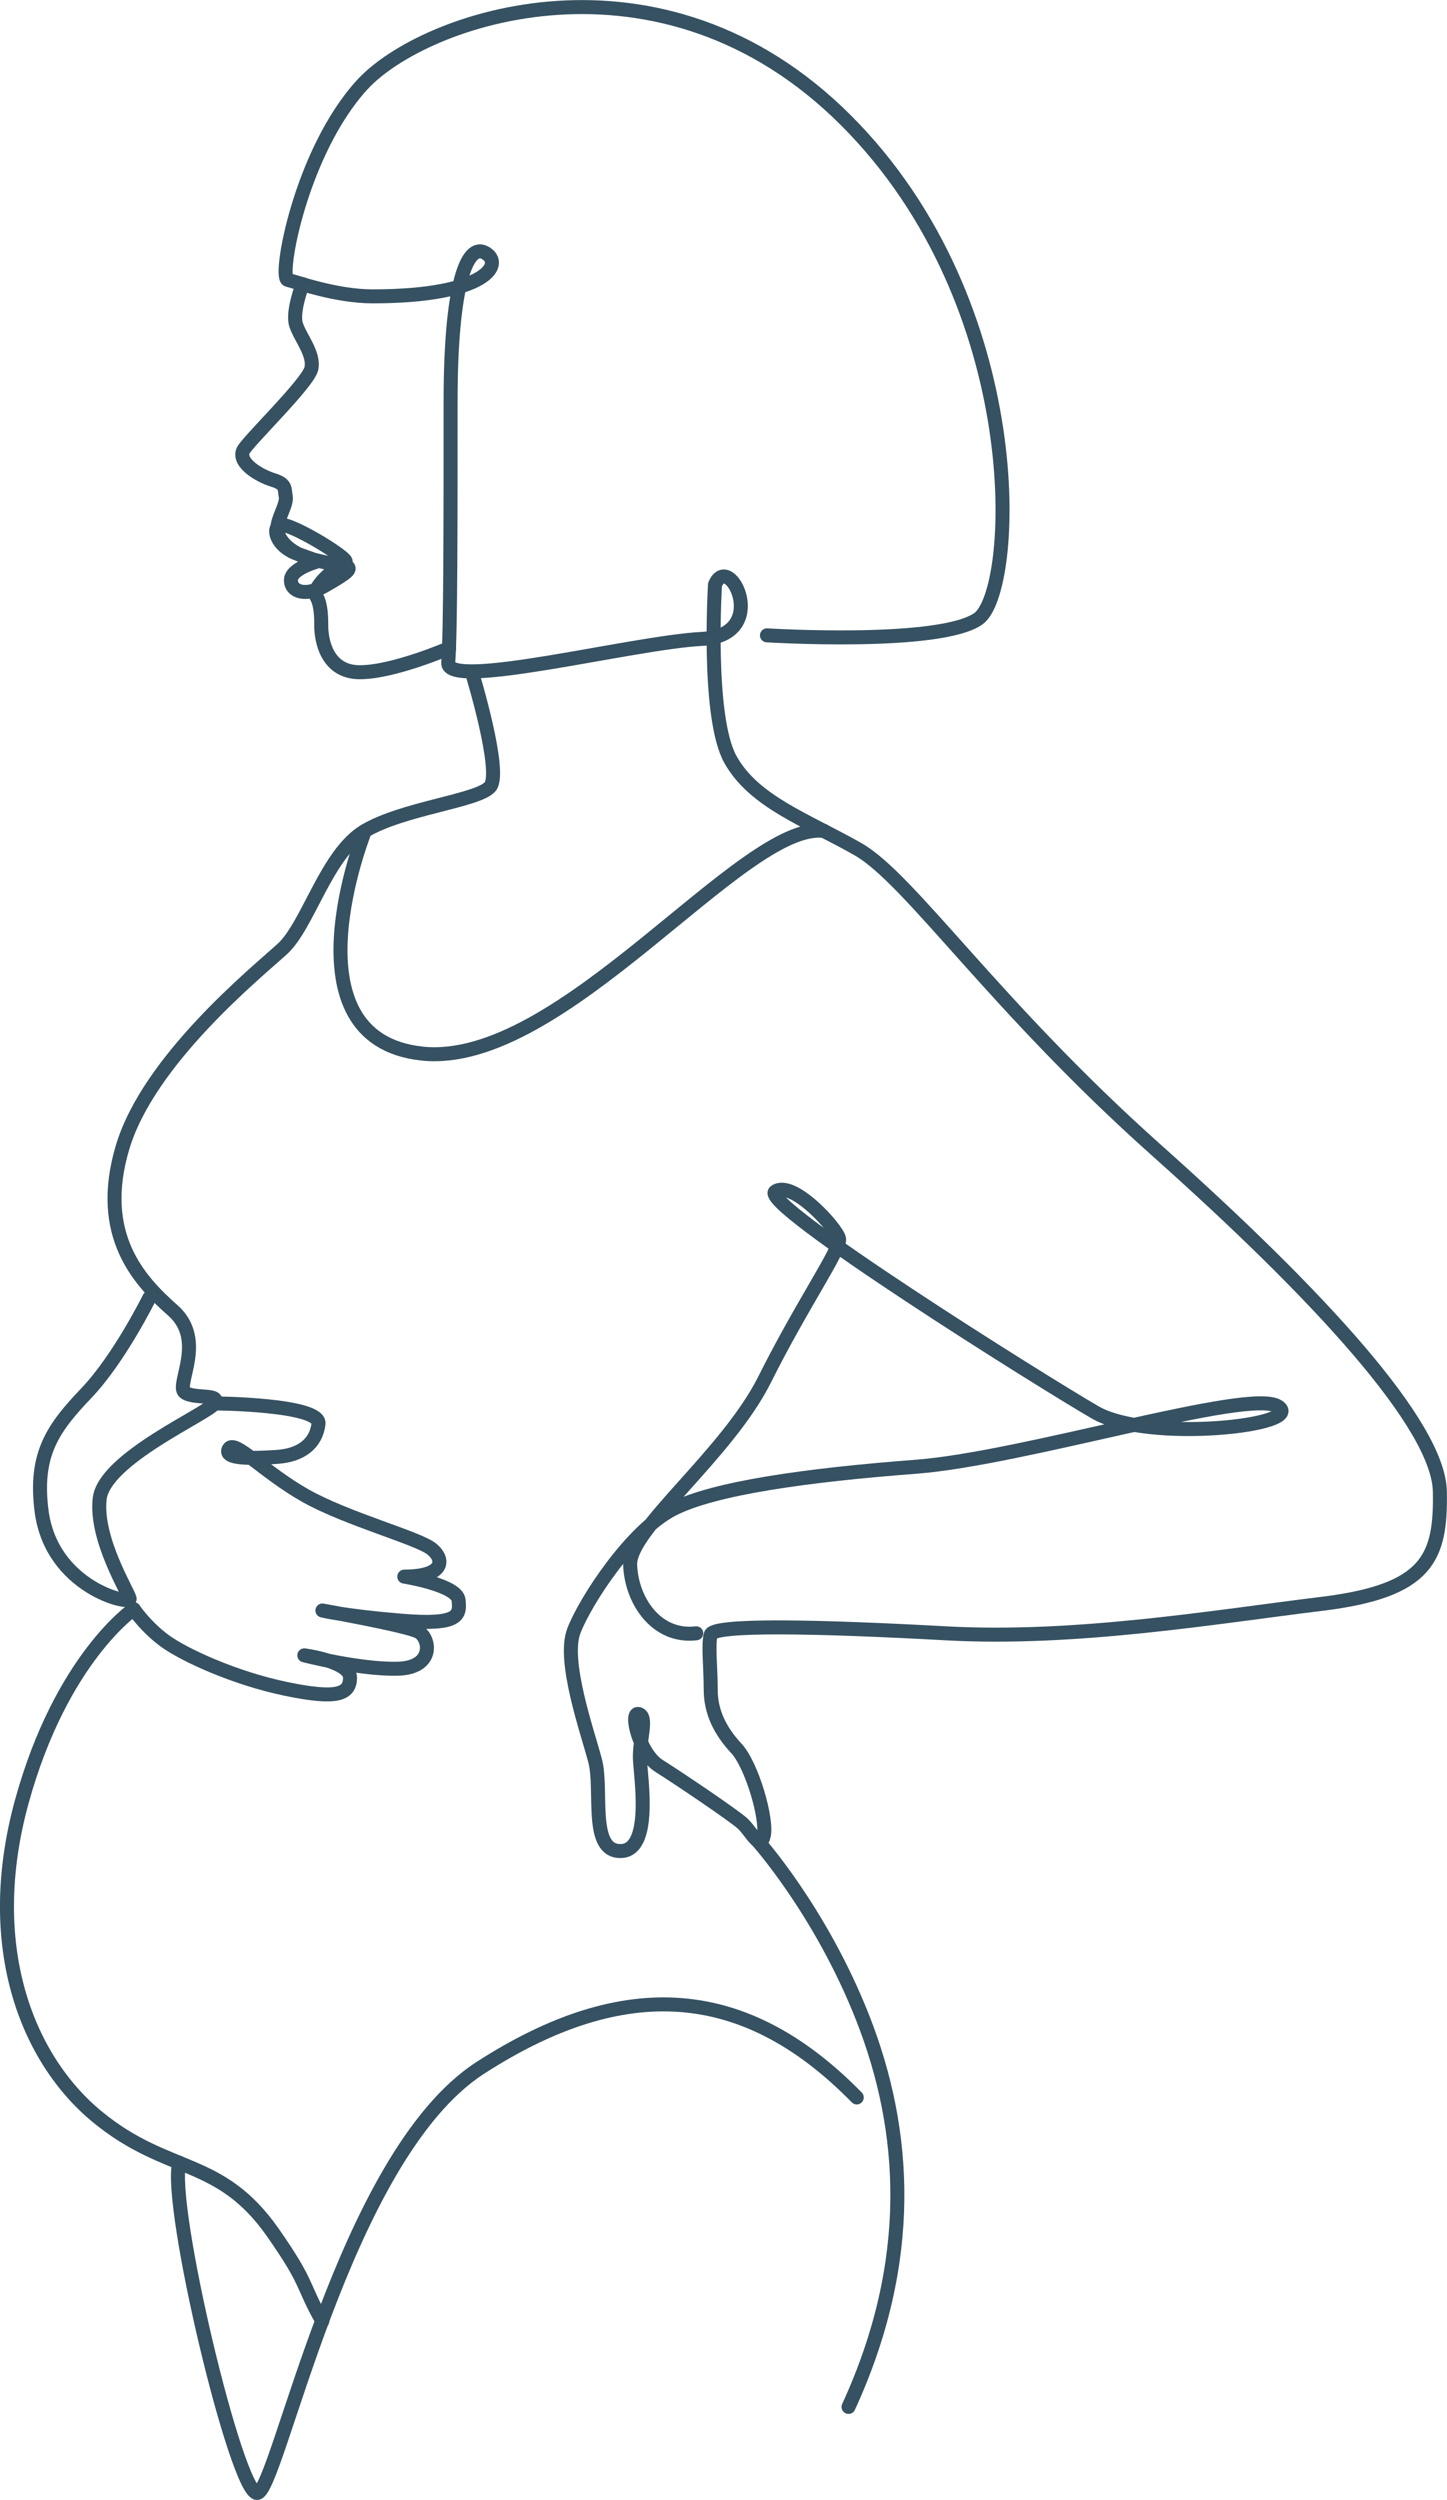<?xml version="1.0" encoding="UTF-8"?>
<svg id="Layer_1" data-name="Layer 1" xmlns="http://www.w3.org/2000/svg" viewBox="0 0 310.02 535.34">
  <defs>
    <style>
      .cls-1 {
        fill: none;
        stroke: #355162;
        stroke-linecap: round;
        stroke-linejoin: round;
        stroke-width: 3px;
      }
    </style>
  </defs>
  <path class="cls-1" d="m149.17,349.75c-8.58,1.03-13.91-7.08-14.16-14.67-.25-7.59,20.74-23.52,28.83-39.71,8.09-16.19,16.36-27.92,15.93-30.1-.42-2.18-9.86-12.65-13.66-10.12-3.79,2.53,57.16,40.72,68.54,47.3,11.38,6.58,45.27,2.78,39.2-1.26-6.07-4.05-54.38,11.13-77.65,12.9-23.27,1.77-43.25,4.55-52.1,9.11-8.85,4.55-18.72,19.64-21.16,26.05-2.44,6.41,2.87,21.41,4.55,27.74,1.69,6.32-1.35,19.47,5.48,19.39,6.83-.08,4.3-15.77,4.13-19.73-.17-3.96,1.77-9.02-.25-9.61-2.02-.59.08,8.43,4.38,11.13,4.3,2.7,16.02,10.62,17.87,12.31s3.79,5.99,4.55,2.53c.76-3.46-2.53-15.01-5.9-18.63-3.37-3.63-5.48-7.67-5.48-12.56s-.59-9.53,0-11.78c.59-2.25,22.68-1.8,50.5-.28,27.82,1.52,57.67-3.54,80.43-6.32,22.76-2.78,25.54-9.86,25.29-24.03-.25-14.16-25.8-41.98-60.7-73.09-34.9-31.11-52.86-58.17-63.99-64.49-11.13-6.32-22.26-10.12-27.32-19.22-5.06-9.11-3.29-37.43-3.29-37.43,3.03-7.33,12.14,10.88-2.78,11.63-14.92.76-54.88,11.13-54.38,5.06.51-6.07.51-30.86.51-55.9s3.49-33.9,7.33-31.87c4.3,2.28.51,9.36-24.03,9.36-7.84,0-16.19-3.03-18.21-3.54-2.02-.51,2.78-27.32,15.93-41.73,13.15-14.42,63.99-32.12,103.7,7.59,39.71,39.71,36.67,100.91,28.33,106.73-8.35,5.82-45.27,3.54-45.27,3.54"/>
  <path class="cls-1" d="m64.84,60.85s-2.3,5.89-1.41,8.67,3.92,6.2,3.29,9.36c-.63,3.16-13.96,15.87-14.67,17.7-1.01,2.61,3.54,5.31,6.45,6.2,2.91.89,2.4,1.9,2.72,3.54.32,1.64-1.7,4.51-1.81,6.79-.11,2.28,2.53,5.43,7.67,6.7,5.14,1.26,7.31,1.65,6.97.38s-11.89-8.26-13.91-7.76c-2.02.51-.93,4.55,3.54,6.15l4.47,1.6s-5.82,1.52-5.82,4.05,3.2,3.54,7.17,1.26c3.96-2.28,5.74-3.41,5.06-4.05-1.64-1.54-7.92,4.55-6.91,6.07,1.01,1.52,1.18,3.88,1.18,6.58s1.01,9.86,8.26,9.86,19.13-5.15,19.13-5.15"/>
  <path class="cls-1" d="m101.11,143.96s6.58,21.5,3.88,24.53c-2.7,3.04-18.55,4.55-26.81,9.44-8.26,4.89-12.14,20.23-17.7,25.29-5.56,5.06-28.66,23.77-34.23,42.49-5.56,18.72,3.54,28.5,10.79,34.9,7.25,6.41.51,16.02,2.53,17.54,2.02,1.52,7.76.17,6.41,2.36s-23.61,11.8-24.62,20.4c-1.01,8.6,6.07,19.9,6.41,21.41.34,1.52-16.81-2.32-18.88-18.88-1.52-12.14,2.53-17.7,9.61-25.12s13.49-20.4,13.49-20.4"/>
  <path class="cls-1" d="m38.4,463.12c-2.45,9.2,12.29,70.72,16.68,70.72s18.33-71.99,47.8-91.02c31.04-20.03,56.91-17.96,80.68,6.32"/>
  <path class="cls-1" d="m45.98,300.52s22.76.17,22.26,4.38c-.51,4.22-3.71,6.74-8.94,7.08-5.23.34-11.47.51-10.29-1.69,1.18-2.19,7.42,4.89,16.36,9.95,8.94,5.06,24.28,9.11,27.15,11.47,2.87,2.36,2.53,5.9-5.9,5.9,0,0,11.3,1.79,11.63,5.03.34,3.24.17,5.43-12.14,4.42-12.31-1.01-17.03-2.19-17.03-2.19,0,0,18.04,3.2,20.57,4.55,2.53,1.35,3.54,7.76-4.55,7.92-8.09.17-19.9-2.87-19.9-2.87,0,0,9.86,1.29,9.8,4.83s-2.85,4.62-13.79,2.34c-10.94-2.28-21.69-7.21-25.86-10.24-4.17-3.04-6.7-6.83-6.7-6.83,0,0-15.55,10.58-23.99,41.27-8.43,30.69,1.01,54.97,16.19,67.45s26.21,8.45,37.67,24.86c7.75,11.1,6.04,10.97,10.53,18.89"/>
  <path class="cls-1" d="m162.14,393.98s13.66,15.11,22.73,38.22c9.38,23.9,11.34,51.85-3.07,83.21"/>
  <path class="cls-1" d="m78.18,177.94s-17.78,44.45,12.23,47.67c30.01,3.22,68.77-49.92,86.15-47.67"/>
</svg>